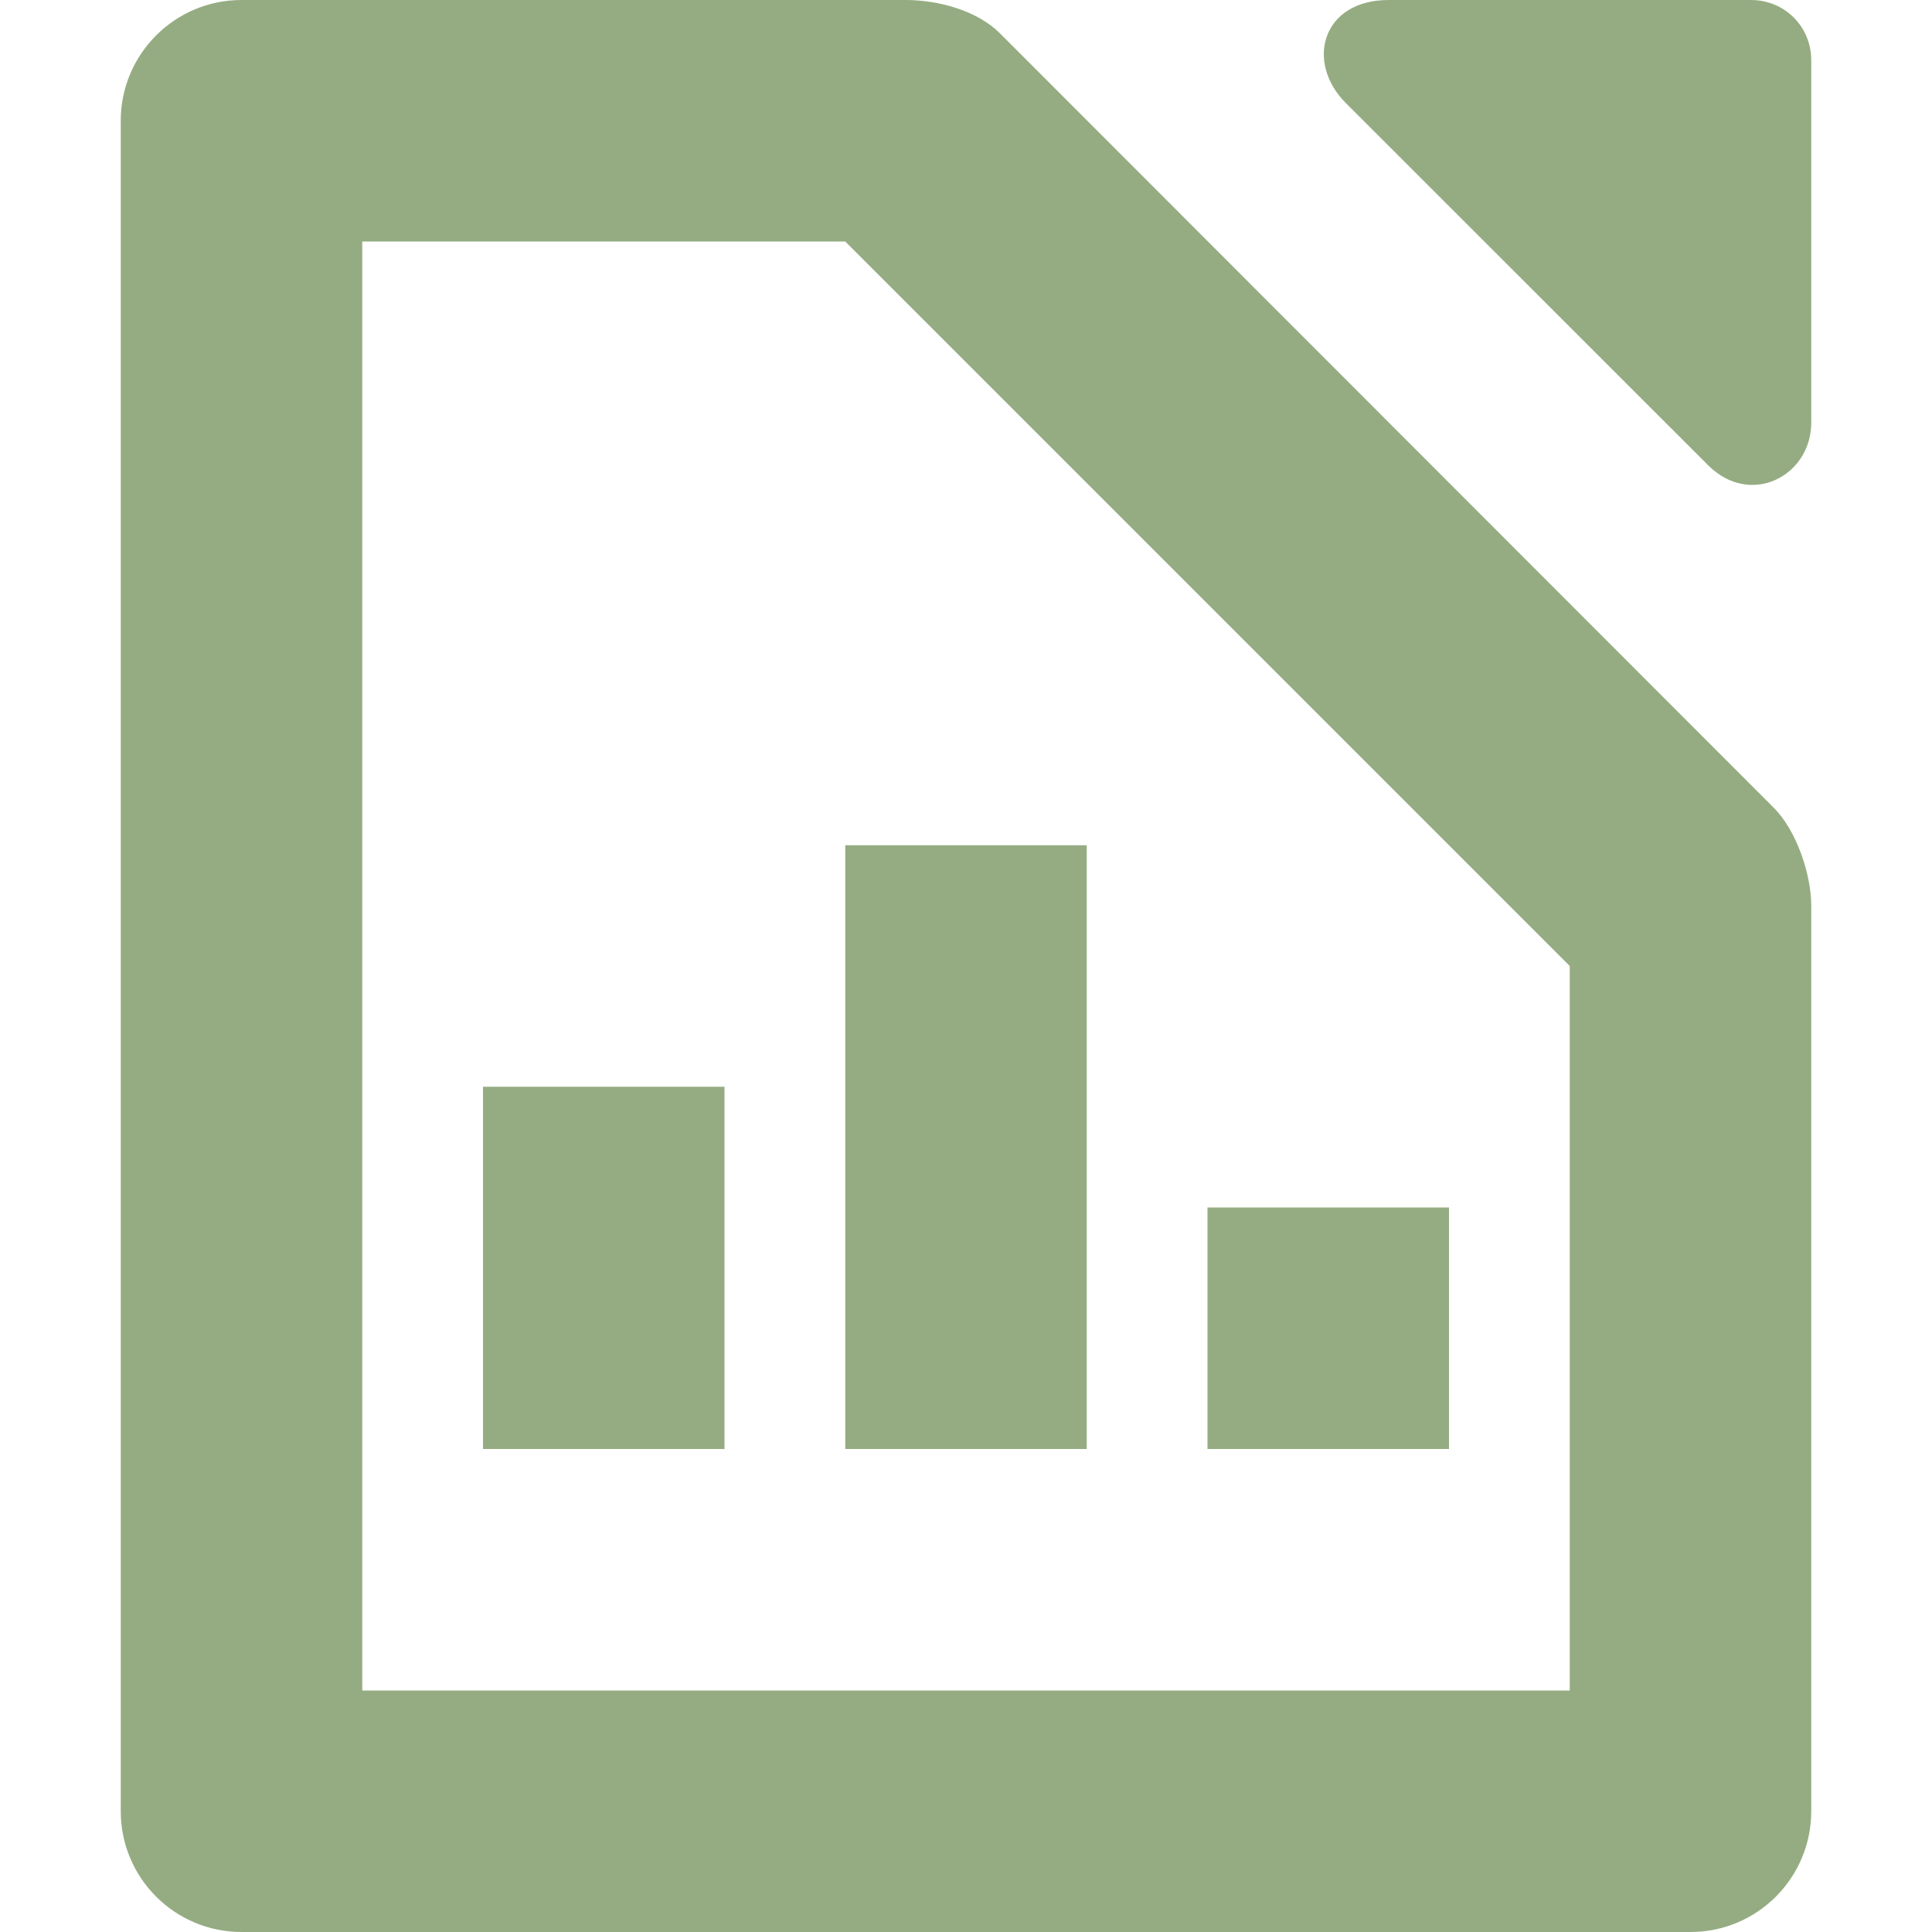 <svg xmlns="http://www.w3.org/2000/svg" width="16" height="16" version="1.1">
 <path style="fill:#95ac82" d="M -6,9 H -4 V 12 H -6 Z" transform="scale(-1,1)"/>
 <path style="fill:#95ac82" d="M 10,10 H 12 V 12 H 10 Z"/>
 <path style="fill:#95ac82" d="M -9,7 H -7 V 12 H -9 Z" transform="scale(-1,1)"/>
 <path style="fill:#95ac82" d="M 2,0 C 1.448,0 1,0.448 1,1 V 15 C 1,15.552 1.448,16 2,16 H 14 C 14.556,16 15,15.548 15,15 V 7.5 C 15,7.243 14.879,6.879 14.69,6.69 L 8.28,0.275 C 8.092,0.087 7.77,0 7.5,0 Z M 3,2 H 7 L 13,8 V 14 H 3 Z"/>
 <path style="fill:#95ac82" d="M 11.5,0 C 10.948,0 10.807,0.515 11.146,0.854 L 14.146,3.853 C 14.497,4.204 15,3.942 15,3.5 V 0.5 C 15,0.22 14.78,0 14.5,0 Z"/>
</svg>
